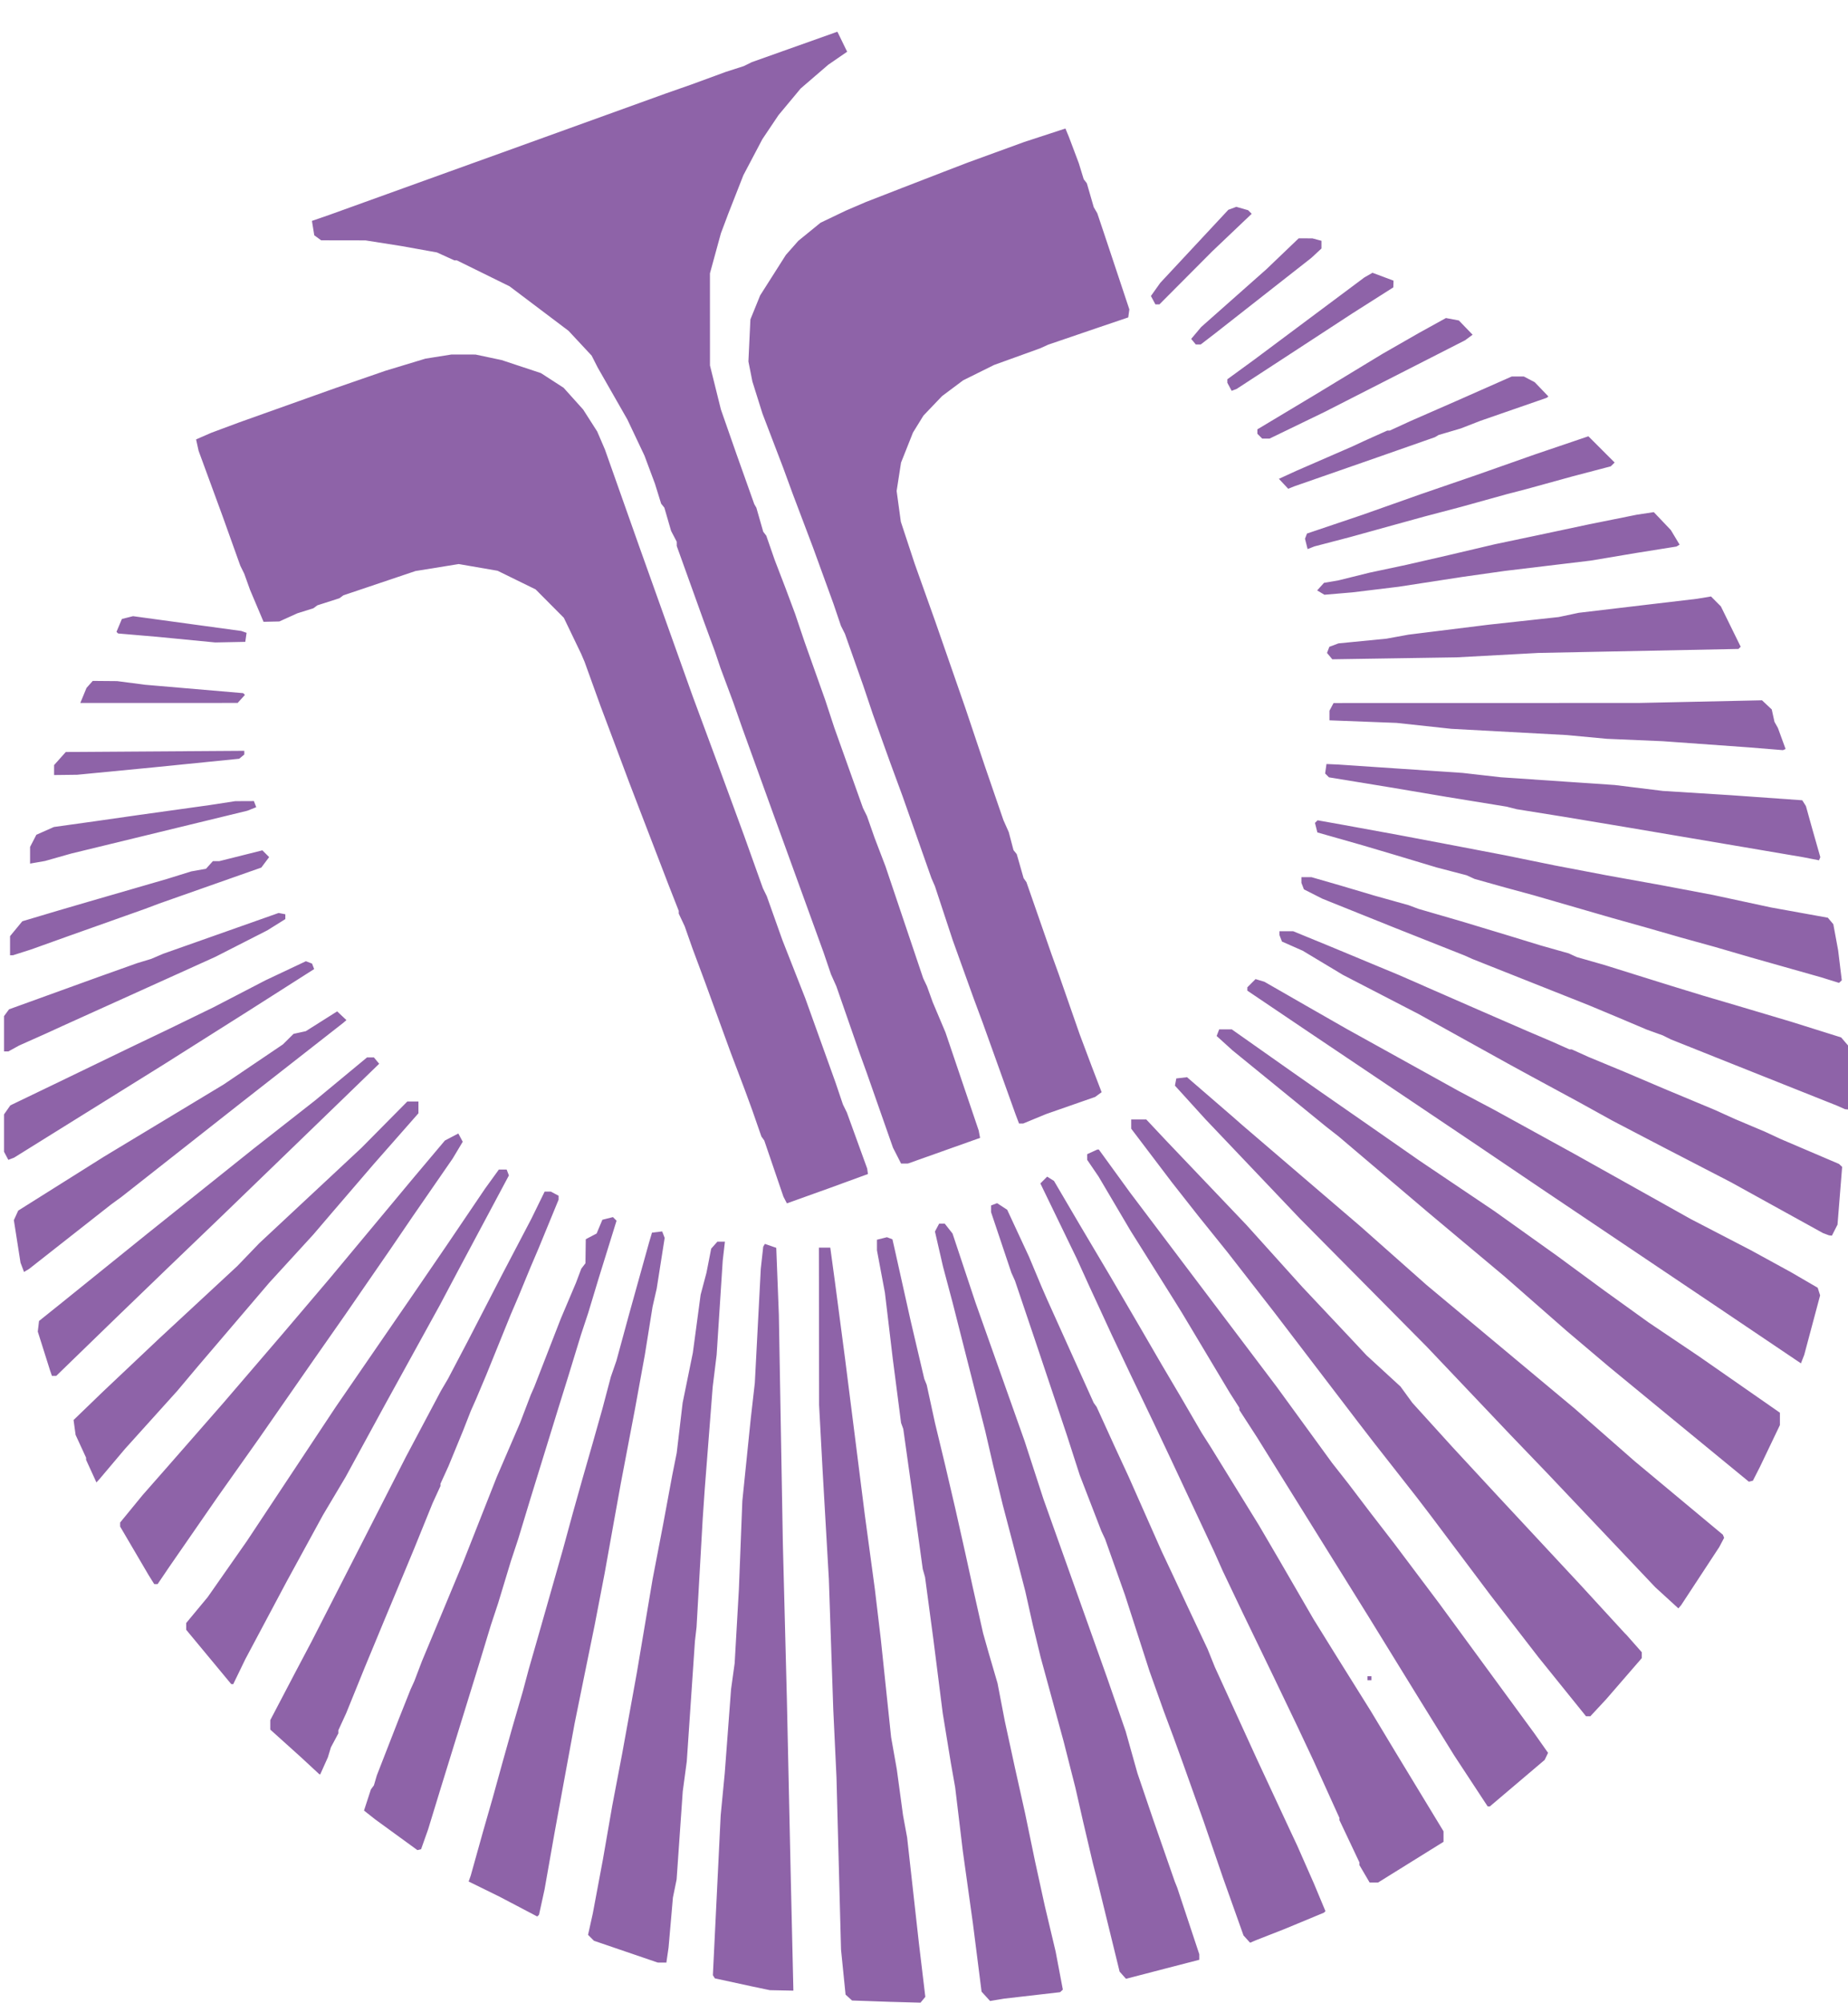 <svg viewBox="0 0 923 1000" xmlns="http://www.w3.org/2000/svg"><path d="M452.13 999.79l-7.628-.208-18.932-.665-1.622-1.469-1.623-1.469-2.268-22.482-1.135-43-1.135-43-.804-17-.803-17-1.1-32.5-1.101-32.5-3.11-54-.885-16.5-.886-16.5-.048-39.25-.048-39.25h5.69l1.19 8.75 1.19 8.75 2.504 19 2.503 19 2.405 19 2.405 19 2.526 20 2.527 20 5.008 37 1.487 12.5 1.488 12.5 5.15 49 2.838 16 3.118 23 2.032 11 4.124 37 .893 8 .893 8 1.592 13.304 1.592 13.304-1.2 1.446-1.2 1.446zm45.872-1.214l-3.5.582-4.248-4.66-4.316-34-5.022-36-3.846-32-2.125-12-4.083-25-4.688-37-4.15-31-.57-2-.569-2-4.823-35-2.457-17.5-2.458-17.5-.548-1.5-.549-1.5-4.144-32-1.962-16.5-1.962-16.5-1.99-10.592-1.99-10.592v-5.278l4.996-1.254 2.74 1.052.529 2.332.53 2.332 4.016 18 4.017 18 2.343 10 4.47 19 1.21 3 4.132 19 5.063 21 5.136 22 2.469 11 2.468 11 3.725 17 2.586 11.5 2.585 11.5 2.826 10 4.385 15 3.656 19 4.99 23 5.131 23 2.488 12 2.487 12 2.407 11 2.406 11 2.73 11.5 2.728 11.5 1.801 9.5 1.801 9.5-.675.631-.676.632-28 3.232zm-107.62-4.699l-5.88-.12-9-1.89-18.467-4.005-.49-.794-.49-.793 1.948-39.889 1.947-39.889 2.026-21 3.157-42 .901-6.5.901-6.5 1.057-18.5 1.057-18.5 1.718-44 4.191-41 2.051-18 1.487-28.5 1.488-28.5 1.217-11 .423-.69.422-.69 5.665 1.975 1.295 33.405 1.996 114 1.006 39 1.007 39 .97 44.5.97 44.5.654 28.25.654 28.25zm172.13-5.88h-.2l-3.112-3.5-11.265-46-1.028-4-1.027-4-4.932-21-3.874-17-5.85-23-5.736-21-5.736-21-1.94-8-1.938-8-3.8-17-6.226-24-4.994-19-4.854-20-3.925-17-16.274-64-4.794-18-4.037-17.57 2.103-3.93h2.785l3.894 4.952 11.496 34.548 24.472 69 9.431 29 31.705 89 9.37 27 2.947 10.485 2.948 10.485 7.828 23.03 10.792 31 1.207 3 11.056 33.34v2.75l-16.5 4.263-19.79 5.147zm-231.85-8.016l-2.162-.016-31.835-10.874-2.957-2.957 2.364-10.637 5.057-27 4.694-27 2.477-13 2.477-13 7.256-40 7.92-47 5.195-27 4.639-25 2.203-11 1.477-12.5 1.477-12.5 5.102-25 3.89-29 1.46-5.5 1.461-5.5 2.351-12 1.551-1.75 1.551-1.75h3.759l-.548 4.75-.548 4.75-3.037 47-.984 8-.985 8-1.986 25.5-1.986 25.5-.514 7.5-.514 7.5-1.535 27-1.535 27-.404 3.5-.404 3.5-2.035 30-2.034 30-2.016 15-3.065 44-.922 4.5-.922 4.5-1.09 12.5-1.091 12.5-1.09 7.5zm295.27-10.578l-1.563.665-1.641-1.813-1.641-1.813-10.303-28.944-9.598-28-10.336-29-4.72-13-4.847-13-7.14-20-12.252-38-9.929-28-1.882-4-10.818-28-6.444-20-15.749-47-10.132-30-1.802-4-10.142-30.238v-3.325l1.508-.579 1.508-.579 5.043 3.305 8.09 17.416 1.394 3 1.395 3 6.281 15 2.615 6 23.437 52 1.448 2 9.11 20 3.47 7.5 3.472 7.5 16.384 37 5.652 12 3.505 7.5 3.505 7.5 10.363 22 3.623 9 21.021 46 16.297 35 3.756 8 8.374 19 5.766 13.816-.74.74-19.777 8.207-14 5.477zm-357.15-12.862l-.436.436-18.853-9.902-15.423-7.578 1.06-3 6.15-22 4.876-17 4.837-17.5 4.92-17.5 5.234-18 1.47-5.5 1.468-5.5 3.734-13 5.14-18 8.25-29 4.911-18 4.776-17 5.167-18 2.4-8.5 2.4-8.5 4.233-16 2.772-8 6.27-23 10.026-36 1.483-5 5.09-.608.621 1.617.62 1.616-3.989 25.375-2.058 9-1.926 12-1.926 12-2.46 13.5-2.46 13.5-7.05 37-3.253 18-4.842 27-5.01 26-5.01 24.5-4.977 24.5-4.974 27-5.121 28-4.942 28-1.38 6.304-1.382 6.304zm417.41-16.544h-2.118l-2.542-4.337-2.542-4.338v-1.347l-10-21.15v-1.092l-13.034-28.77-3.872-8.233-3.873-8.232-11.982-25-15.469-32-10.014-21-4.45-10-13.59-29-7.958-17-8.993-19-11.018-23-9.475-20-6.455-14-2.313-5-2.313-5-6.358-14-18.193-37.57 3.397-3.396 3.42 2.157 12.8 21.809 15.418 26 14.589 25 11.034 19 9.446 16 10.479 18 4.46 7 24.046 39 9.956 17 17.386 30 11.429 18.424 17.235 27.576 12.036 20 24.228 39.926v5.255l-32.68 20.319zm-476.79-16.388l-.91.219-21.073-15.331-5.61-4.432 1.725-5.284 1.724-5.284 1.49-2 1.469-5 10.91-28 5.971-15 .916-2 .916-2 1.903-5 1.903-5 10.013-24 10.4-25 16.967-43 11.639-27 5.343-14 .88-2 .88-2 13.22-34 7.619-18 2.632-7 2.084-2.71.078-6.006.079-6.006 5.423-2.842 2.869-6.865 5.278-1.325 1.8 1.801-8.987 28.953-5.132 17-3.644 11-6.428 21-4.678 15-14.188 46-6.065 20-3.642 11-3.183 10.5-3.183 10.5-3.642 11-6.075 20-19.154 62-6.12 20-3.507 9.894zm534.18-21.612h-.552l-16.753-25.5-17.953-29-24.629-40-55.99-90-8.707-13.435v-1.107l-4.76-7.457-23.74-39.692-4-6.457-21.871-34.851-15.935-27-5.694-8.36v-2.82l5.094-2.32h.73l15.608 21.5 30.182 40 43.064 57 27.658 38 8.164 10.396 11 14.484 11.676 15.119 22.546 30 47.607 65 6.863 9.753-1.692 3.534-27.364 23.213zm-583.86-16.028l-.225-.028-9.106-8.443-15.394-13.864v-4.73l12.265-23.407 8.45-16 25.056-49 21.94-43 17.511-33 3.53-6 9.98-19 17.03-33 14.672-28 6.601-13.5h3.096l1.934 1.036 1.935 1.035v1.962l-10.061 24.467-3.845 9-6.189 15-1.928 4.5-1.927 4.5-12.163 30-5.062 12-2.662 6-3.921 10-7.234 17.591-4.009 8.799v1.131l-3.892 8.479-9.334 23-2.288 5.5-2.288 5.5-10.435 25-4.762 11.5-4.774 11.5-4.667 11.5-4.667 11.5-1.946 4.239-1.947 4.239v1.551l-1.86 3.485-1.86 3.486-1.518 5-3.811 8.5zm633.51-28.972h-1.07l-23.782-29.5-23.963-31-30.046-40-6.887-9-20.989-26.767-8-10.373-41.89-54.86-23.513-30.208-14.597-18.14-13-16.53-20.5-27.03v-4.591h7.528l9.865 10.5 40.107 42.098 27.839 30.902 25.16 26.746 7 7.49 17 15.612 5.938 8.152 19.95 22 22.113 23.901 42 45.127 22 23.972 1 1 7.5 8.506v2.962l-17.784 20.533-7.909 8.5zm-677.24-16.058l-.5-.016-22.5-27.126v-3.365l10.747-12.947 19.572-27.988 44.401-67 39.896-58 15.729-23 18.951-28 6.873-9.5h3.893l1.126 2.934-9.905 18.566-15.487 29-9.007 17-27.539 50-19.622 36-11.302 19-18.026 33-20.766 39-3.017 6.23-3.018 6.229zm568-1.941h-1v-2h2v2zm154.98-36.694l-.69.808-11.522-10.531-54.095-57.084-18.252-19-41.76-44-63.393-64-47.21-49.648-15.217-16.761.68-3.59 5.355-.621 22.63 19.556 5 4.394 59 50.548 33 29.247 74 61.745 30 26.307 44 36.654.314.78.315.779-2.433 4.61-19.03 29zm-761.09-11.307h-.841l-2.816-4.5-14.23-24.26v-1.985l11.27-13.754 12.311-14 28.006-32 29.912-34.853 23.067-27.147 41.647-50 16.006-19 6.705-3.51 2.202 4.117-2.513 4.196-2.513 4.197-20.036 29-10.895 16-13.8 20-8.953 13-15.918 22.753-10 14.378-17 24.46-20.81 29.408-24.216 35-5.746 8.5zm-28.931-51.633l-.79.868-5.166-11.294v-1.07l-5.232-11.371-1.023-7.433 14.754-14.24 28-26.45 39-36.16 11-11.432 51-47.59 22.967-23.196h5.533v5.902l-22.523 25.598-20.616 24-9.36 10.952-22.012 24.048-35.849 42-10.08 12-26.144 29-12.67 15zm825.54.25l-1 .252-39-32.017-30.828-25.352-21.172-17.915-31-27.173-38-31.829-20.126-17.083-24.733-21-6.386-5-46.645-38-7.94-7.197.634-1.652.633-1.65h6.3l29.092 20.5 15.17 10.626 23 15.981 26.399 18.392 37.602 25.312 31 22.124 24 17.636 22 15.83 25 16.822 40.5 28.186v6.186l-10 20.905-1.75 3.433-1.75 3.432zm-847.47-52.617h-1.09l-.87-2.5-6.19-19.593.624-5.304 10.116-8.102 44.619-36 52.507-42 30.623-24 25.959-21.5h3.43l1.317 1.586 1.316 1.586-19.888 19.272-30 29.016-29.017 28.04-25.983 24.948-26 25.071-30.384 29.481zm873.3-8.366l-.823 2.134-43-28.97-87-58.472-34-22.983-82-55.1-30.5-20.568v-1.675l4.102-4.102 4.398 1.319 21 12.055 20 11.435 56 31.04 18 9.54 40 21.99 58 32.454 30 15.555 20 10.95 13.37 7.777 1.207 3.806-7.931 29.682zm-887.07-44.255l-1.252.742-1.752-4.62-3.325-21.23L9.1 604.49l42.937-26.992 59.686-36 29.582-20 5.297-5.253 6.145-1.35 15.645-9.88 4.637 4.356-1.527 1.325-51 39.892-59.625 46.91-5.47 4-40.904 32.137zm900.98-17.457l-.724-.079-3-1.125-46-25.402-34-17.585-25-13.051-17-9.397-24-12.991-11-6.008-45-24.95-37.77-19.538-20.08-12.06-10.38-4.591-.635-1.654-.635-1.654v-1.837h6.888l17.612 7.223 11.5 4.777 12 5 11.5 4.772 10 4.358 4 1.782 28 12.237 22 9.567 13 5.542 8.39 3.743h1.132l8.478 3.822 18 7.46 20 8.512 25 10.438 10 4.532 15 6.334 8 3.718 29 12.38.782.733.78.733-1.156 14.419-1.156 14.419-1.4 2.75-1.401 2.75zm-510.47-19.895l-10.747 3.852-1.738-3.378-9.554-28-1.433-2-2.258-6.5-2.258-6.5-3.659-10-7.195-19-12.755-35-6.33-17-1.932-5.5-1.931-5.5-1.481-3.151-1.481-3.151v-1.357l-5.237-13.341-4.795-12.487-10-26-2.4-6.256-2.4-6.257-7.49-20-3.384-9-3.384-9-7.941-22-1.71-4-8.65-18-14.109-14.188-19-9.305-19.396-3.35-21.604 3.488-36 12.126-2 1.464-11 3.53-2 1.474-8 2.513-9 4.073-7.876.175-6.766-16-1.436-4-1.436-4-1.97-4-4.473-12.5-4.473-12.5L99.19 225.1l-1.249-5.687 7.568-3.302 14-5.21 48-17.112 25-8.652 20-6.06 13-2.064 12 .02 13.036 2.764 19.629 6.509 11.334 7.332 9.757 10.86 7.009 10.954 3.88 9.045 16.977 48 26.778 75 12.225 33 8.091 22 5.5 15 9.298 26 1.953 4 3.913 11 3.913 11 11.402 29 15.088 42 1.858 5.5 1.858 5.5 1.964 4 10.153 28 .382 2.733-19 6.942zm48.018-16.033l-1.73.007-4.04-7.919-13.184-37.581-3.62-10-11.48-33-2.679-6-1.87-5.5-1.87-5.5-19.593-54-5.452-15-15.539-43-4.557-13-3.167-8.5-3.168-8.5-1.347-4-1.346-4-2.937-8-2.938-8-6.626-18.43-6.627-18.43-.006-1.07-.006-1.07-1.408-2.7-1.408-2.699-1.68-5.8-1.68-5.802-1.608-2-3.106-10-5.227-14-8.522-18-14.849-26-3-5.91-11.562-12.41-14.72-11.107-14.719-11.106-26.345-12.968H226.9l-8.676-3.952-17.714-3.18-18-2.832-22.118-.036-3.428-2.506-.583-3.594-.583-3.593 8.711-3.01 71-25.602 15-5.395 82-29.608 13-4.553 17-6.242 9-2.894 4-1.973 42.687-15.176.187.323.186.323 1.944 4 1.944 4 .662 1.33-9.41 6.473-13.814 11.89-11.072 13.307-8.058 12-9.484 18-7.457 19-1.882 5-1.882 5-5.477 20 .016 46 5.467 22 7.688 22 8.975 25.24.518.88.517.88 3.434 12 .765 1 .766 1 4.162 12 5.376 14 4.854 13 4.72 14 10.304 29 4.602 14 14.28 40 1.98 4 1.93 5.5 1.929 5.5 5.36 14 18.87 56 1.898 4 2.886 8 6.337 15 16.6 49 .346 1.844.345 1.844-36 12.799zm-446.18-2.388l-1.434.55-2.153-4.024v-18.686l3.152-4.5 24.348-11.72 35.599-17.208 18.4-8.797 23-11.188 26.088-13.531 20.183-9.526 1.537.59 1.538.59.524 1.367.525 1.367-33.394 21.27-42 26.539-54 33.608-20.48 12.749zm504.42-17.605h-1.055l-.855-2.25-.855-2.25-16.501-46-4.464-12-10.43-29-4.452-13.5-4.453-13.5-1.742-4-14.442-41-5.894-16-3.963-11-5-14-4.706-14-9.187-26-2.005-4-1.864-5.5-1.864-5.5-10.178-28-10.217-27-4.758-13-10.324-27-5.022-16-1.984-10 .988-21 4.878-12.004 12.843-20.205 6.215-7.036 11.093-9.036 12.692-6.073 10-4.29 18-7.001 21-8.13 12-4.61 28-10.2 20.62-6.745 1.79 4.33 4.895 13 2.455 8 1.55 2 3.47 11.976 1.76 3.024 4.027 12 5.994 18 5.993 18-.555 4-15 5.082-25 8.532-4 1.82-23 8.304-15.48 7.684-10.52 7.871-9.272 9.707-5.241 8.481-5.97 15.03-2.193 14.134 1.047 7.678 1.048 7.677 6.922 21 10.339 29 14.948 43 9.735 29 9.288 27 2.67 6 2.375 9 1.616 2 3.43 12 1.418 2 12.528 36 3.611 10 10.46 30 3.006 8 3.007 8 4.94 12.872-3.23 2.363-24.482 8.543-11.44 4.722zm412.24-7.068l-.75-.068-4-1.774-61-24.302-22-8.788-4-1.986-8-2.886-14-5.925-15-6.271-58-23.029-4-1.792-35-13.877-36-14.46-9.25-4.681-1.25-3.256v-2.837h5.025l14.475 4.17 17 5.056 17 4.75 5 1.867 21 6.095 24 7.251 16 4.901 14 3.957 4 1.845 14 4.004 16.484 5.158 16.516 5.153 16 4.906 16 4.707 28 8.333 25.077 7.873 1.712 1.998 1.71 2v31.976zM3.109 524.998H2.013V507.38l1.25-1.698 1.25-1.698 45-16.282 19-6.77 7-2.125 6-2.566 57.64-20.363 3.36.647v2.404l-9 5.622-26 13.257-76 34.354-8 3.667-14 6.247-5.309 2.922zm916.1-34.858l-.692.642-9-2.793-18-5.095-17-4.816-18-5.242-17-4.704-17-4.89-18-5.053-38.315-11.096-14.685-4-15-4.203-4-1.828-15-3.922-21-6.316-16-4.742-22.547-6.422-.597-2.377-.596-2.378 1.303-1.303 13.437 2.4 27 4.936 27 5.117 26 4.974 25 5.104 26 4.959 27 4.862 26 4.92 29 6.242 22 3.973 6.414 1.157 2.737 3.252 2.403 13 1.83 15zM5.769 476.987l-.75.011v-9.544l6.124-7.43 17.376-5.184 16-4.682 22-6.374 17-4.933 12-3.734 7.37-1.317 3.44-3.802h3.19l21.528-5.4 3.38 3.378-3.908 5.225-51 17.96-7 2.642-38 13.49-19 6.81-9 2.873zm13-46.422l-3.75.656v-8.322l1.571-3.038 1.571-3.038 8.766-3.878 21.092-2.947 21.5-3.081 35-4.881 13-1.997 9.286-.04 1.175 3.06-4.46 1.773-88 21.39-13 3.687zm890.08-1.774l-.332.785-8-1.56-29.5-5.018-30.5-5.163-29-4.914-30-5.004-24-3.85-5-1.274-30-4.88-28-4.728-30.746-5.032-1.924-1.924.335-2.365.335-2.366 6 .27 62 4.176 19 2.165 57 3.873 24 2.954 34 2.136 35.637 2.53.916 1.448.916 1.448 1.53 5.5 1.53 5.5 4.135 14.508zm-876.08-41.86l-5.75.068v-4.969l5.834-6.531 89.166-.597v1.852l-1.27 1.054-1.27 1.055-42.96 4.323-38 3.675zm858.4-12.643l-.654.289-17-1.382-43-3.085-28-1.199-20-1.872-57.62-3.113-27.38-2.96-33.5-1.28v-4.819l1.022-1.91 1.023-1.91 152.46-.034 61.532-1.333 4.864 4.57 1.358 6.183 1.722 3.066 3.832 10.5zM79.409 351H40.115l3.097-7.5 3.11-3.5 12.19.103 14 1.825 48.952 4.19.87.87-1.816 2.006-1.815 2.006zm617.06-22.279l-31.043.484-2.639-3.18 1.173-3.055 4.551-1.71 24-2.354 11-2.007 40-4.966 35-3.824 10-2.117 35-4.151 24-2.833 7.06-1.176 4.94 4.959 9.892 20.15-1.095 1.095-99.797 1.987-41 2.215zm-581.46-8.07l-7.5.15-29-2.818-19.515-1.665-.408-.41-.408-.408 2.706-6.43 5.565-1.397 33.06 4.525 21 2.865 2.64.928-.32 2.254-.32 2.255zm553.5-24.268l-7 .596-3.646-2.16 3.42-3.78 7.226-1.242 15.555-3.854 18.445-3.92 21-4.82 23-5.419 23-4.838 24-5.105 24-4.83 8.492-1.282 8.508 8.934 4.379 7.293-.76.47-.76.47-19.86 3.172-23 3.856-43 5.166-21 2.97-32 4.93-23 2.797zm-13.708-22.874l-1.708.673-.65-2.589-.65-2.588.498-1.297.498-1.297 27.72-9.354 29-10.261 28-9.625 29-10.218 26.83-9.103 13.11 13.11-1.94 1.898-19 4.985-23 6.337-10 2.6-23 6.385-18 4.737-18 4.964-19 5.266-18 4.704zm-9.84-30.074l-1.548.624-4.66-4.96 8.756-4.018 28-12.181 6-2.794L692.885 215h1.248l10.376-4.763 23-10.067L755.042 188h6.066l5.4 2.83 6.864 7.14-.432.338-.432.338-33 11.446-10 3.879-11 3.24-1.777 1.078-28.223 9.892-42 14.63zM632.261 219h-1.852l-2.4-2.4v-2.217l28.5-17.078 34-20.625 18-10.314 13.667-7.557 6.46 1.212 6.873 7.12-3.76 2.77-70.24 35.823L634.112 219zm-15.853-24.323l-1.245.478-2.154-4.023v-1.746l13.5-9.843 54.987-41.042 4.013-2.29 10.5 3.93-.054 1.68-.055 1.68-20.39 12.95-34 22.199-23.856 15.55zM598.483 172h-1.229l-1.152-1.388-1.152-1.388 4.992-5.933 32.507-28.79 16.197-15.5 3.432.013 3.432.013 4.5 1.206v3.863l-5.092 4.718-48.045 37.686-7.16 5.5zm-20.407-20h-.996l-1.124-2.1-1.123-2.1 4.677-6.567 34-36.478 3.981-1.477 5.884 1.687 1.794 1.794-19.659 18.695-26.438 26.545z" fill="#8e63a8"/></svg>